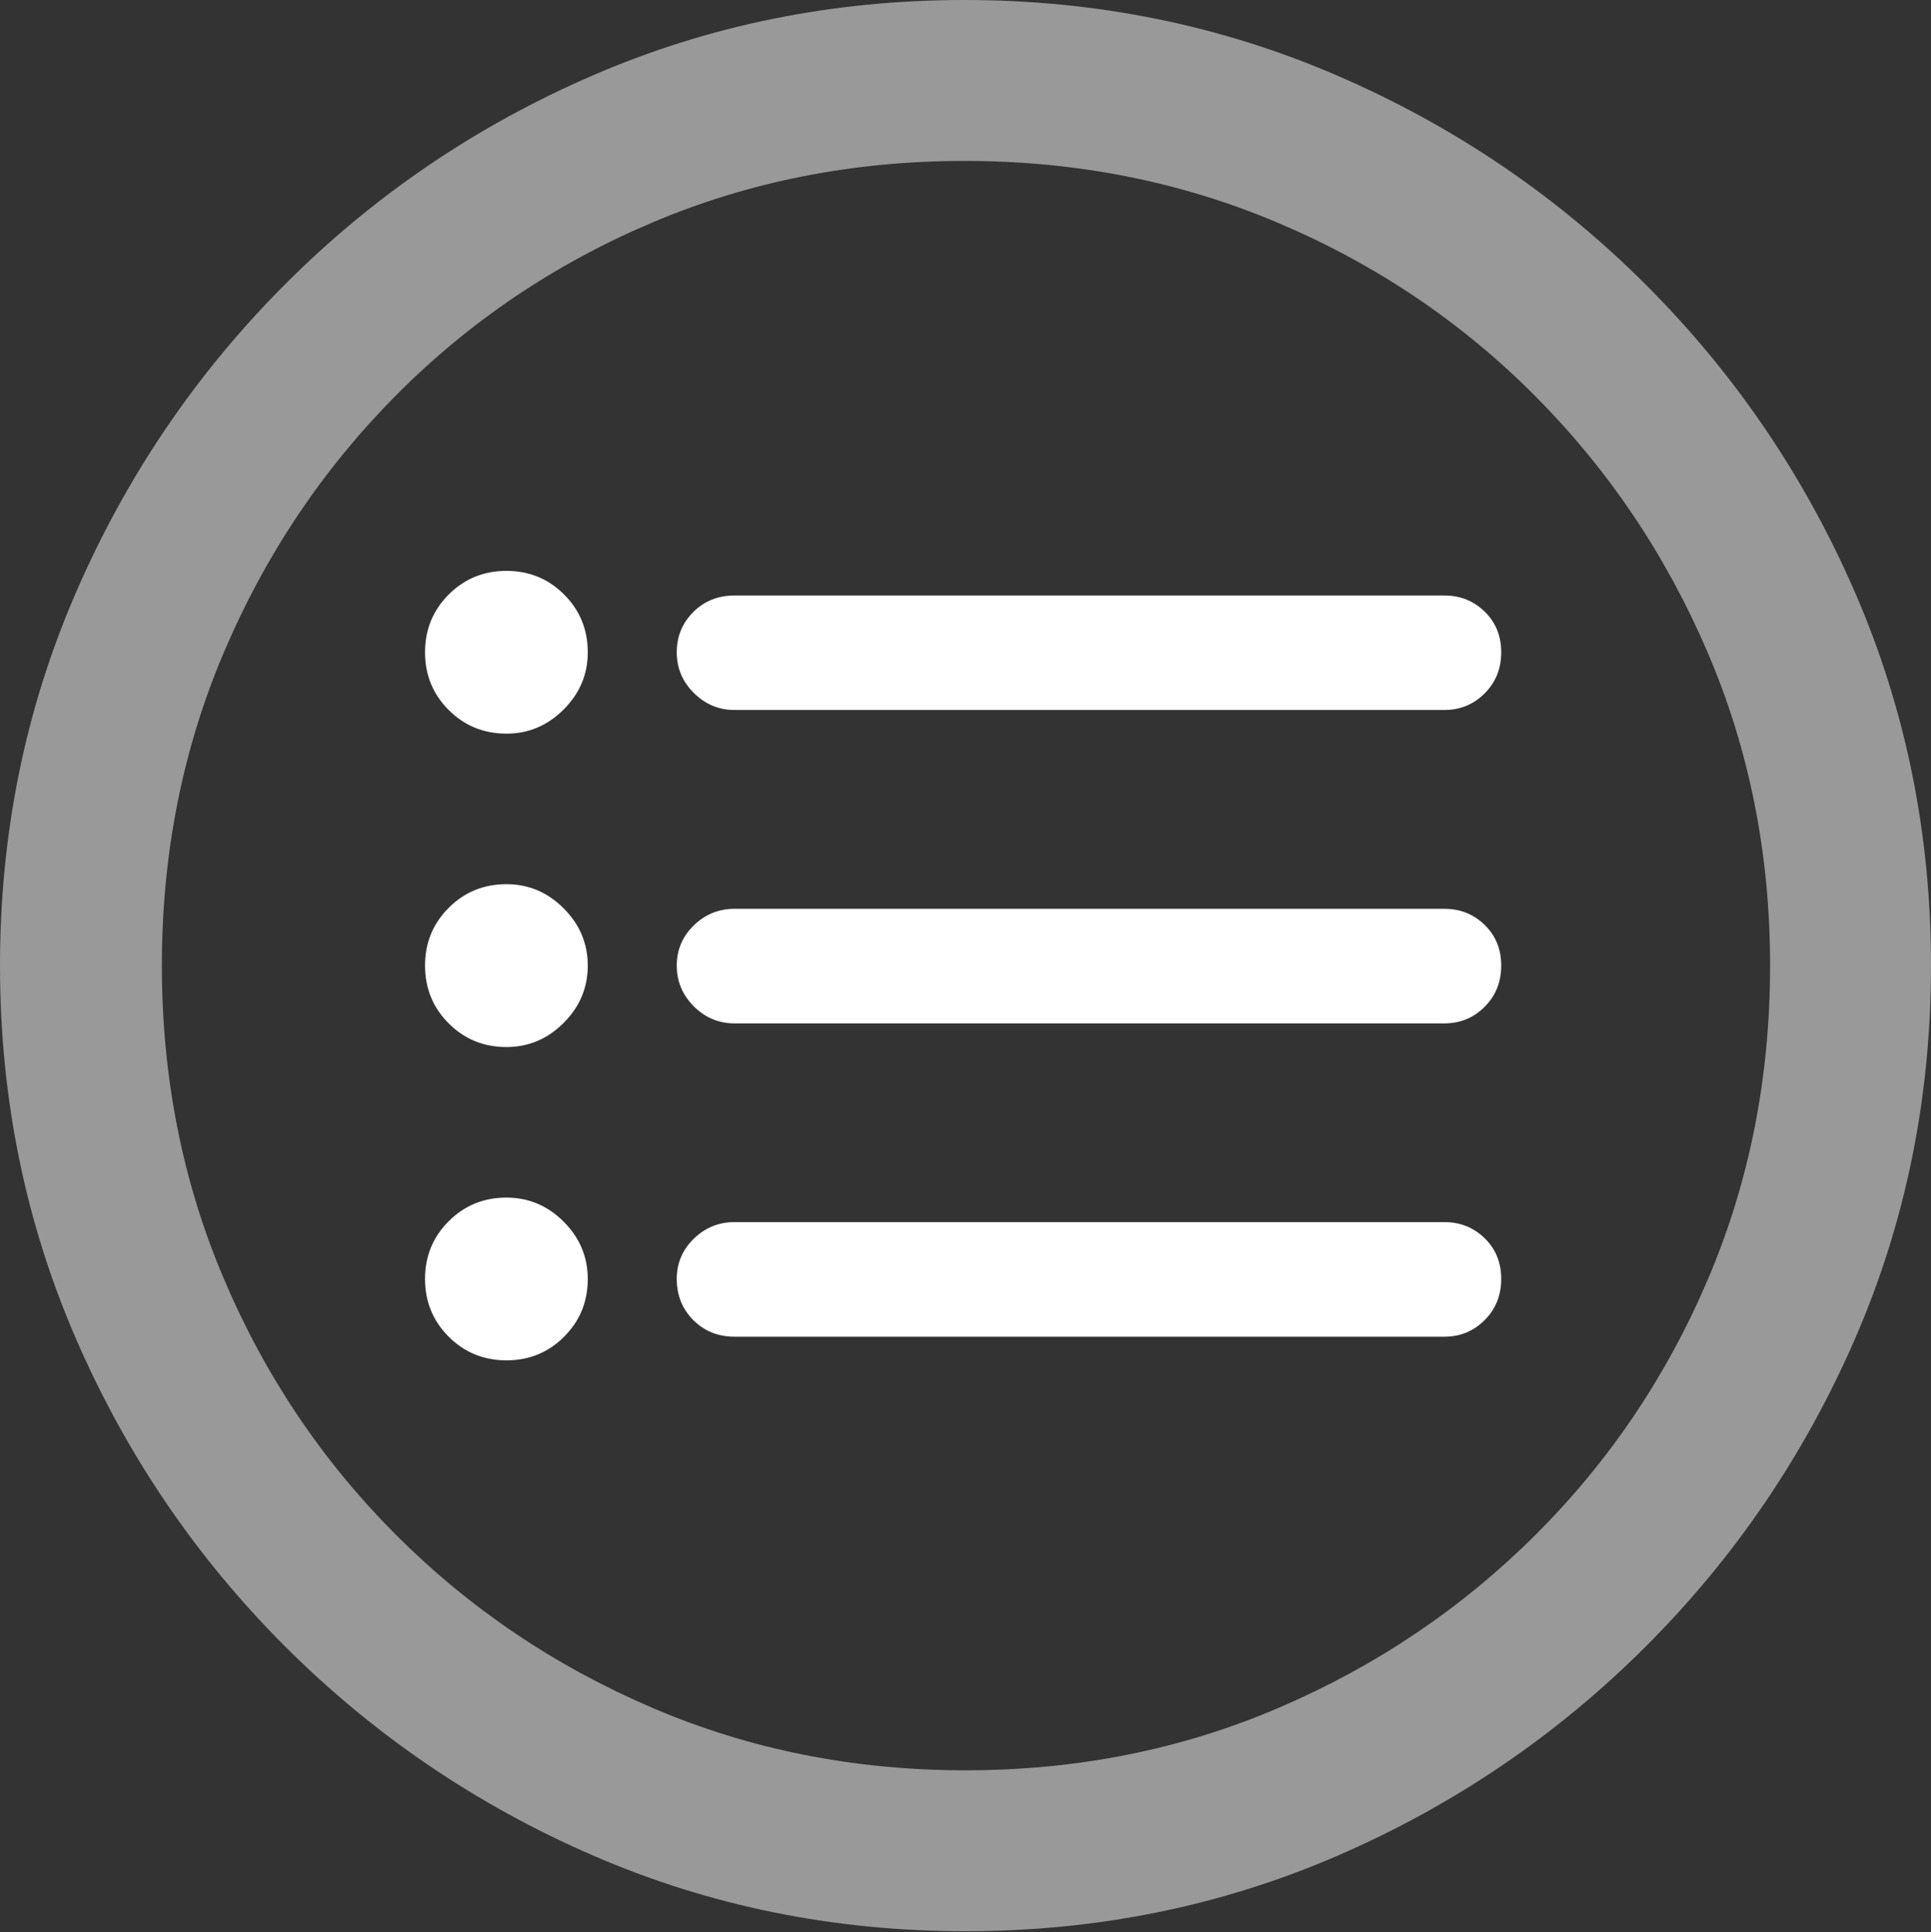 <?xml version="1.0" encoding="UTF-8"?>
<!--Generator: Apple Native CoreSVG 175.5-->
<!DOCTYPE svg
PUBLIC "-//W3C//DTD SVG 1.1//EN"
       "http://www.w3.org/Graphics/SVG/1.1/DTD/svg11.dtd">
<svg version="1.1" xmlns="http://www.w3.org/2000/svg" xmlns:xlink="http://www.w3.org/1999/xlink" width="19.922" height="19.932">
 <rect width="100%" height="100%" fill="#333333" stroke="none"/>
 <g>
  <rect height="19.932" opacity="0" width="19.922" x="0" y="0"/>
  <path d="M9.961 19.922Q12.002 19.922 13.804 19.141Q15.605 18.359 16.982 16.982Q18.359 15.605 19.141 13.804Q19.922 12.002 19.922 9.961Q19.922 7.92 19.141 6.118Q18.359 4.316 16.982 2.939Q15.605 1.562 13.799 0.781Q11.992 0 9.951 0Q7.91 0 6.108 0.781Q4.307 1.562 2.935 2.939Q1.562 4.316 0.781 6.118Q0 7.92 0 9.961Q0 12.002 0.781 13.804Q1.562 15.605 2.939 16.982Q4.316 18.359 6.118 19.141Q7.92 19.922 9.961 19.922ZM9.961 18.262Q8.232 18.262 6.729 17.617Q5.225 16.973 4.087 15.835Q2.949 14.697 2.31 13.193Q1.67 11.69 1.67 9.961Q1.67 8.232 2.31 6.729Q2.949 5.225 4.082 4.082Q5.215 2.939 6.719 2.3Q8.223 1.66 9.951 1.66Q11.68 1.66 13.188 2.3Q14.697 2.939 15.835 4.082Q16.973 5.225 17.617 6.729Q18.262 8.232 18.262 9.961Q18.262 11.69 17.622 13.193Q16.982 14.697 15.84 15.835Q14.697 16.973 13.193 17.617Q11.69 18.262 9.961 18.262Z" fill="rgba(255,255,255,0.5)"/>
  <path d="M7.578 7.324L14.902 7.324Q15.146 7.324 15.317 7.153Q15.488 6.982 15.488 6.729Q15.488 6.475 15.317 6.309Q15.146 6.143 14.902 6.143L7.578 6.143Q7.324 6.143 7.153 6.313Q6.982 6.484 6.982 6.729Q6.982 6.973 7.158 7.148Q7.334 7.324 7.578 7.324ZM7.578 13.789L14.902 13.789Q15.146 13.789 15.317 13.618Q15.488 13.447 15.488 13.193Q15.488 12.94 15.317 12.773Q15.146 12.607 14.902 12.607L7.578 12.607Q7.334 12.607 7.158 12.778Q6.982 12.949 6.982 13.193Q6.982 13.447 7.153 13.618Q7.324 13.789 7.578 13.789ZM7.578 10.557L14.902 10.557Q15.146 10.557 15.317 10.386Q15.488 10.215 15.488 9.961Q15.488 9.707 15.317 9.541Q15.146 9.375 14.902 9.375L7.578 9.375Q7.334 9.375 7.158 9.546Q6.982 9.717 6.982 9.961Q6.982 10.205 7.158 10.381Q7.334 10.557 7.578 10.557ZM5.225 7.568Q5.566 7.568 5.815 7.319Q6.064 7.07 6.064 6.729Q6.064 6.377 5.82 6.133Q5.576 5.889 5.225 5.889Q4.873 5.889 4.629 6.133Q4.385 6.377 4.385 6.729Q4.385 7.08 4.629 7.324Q4.873 7.568 5.225 7.568ZM5.225 10.801Q5.566 10.801 5.815 10.552Q6.064 10.303 6.064 9.961Q6.064 9.619 5.815 9.37Q5.566 9.121 5.225 9.121Q4.873 9.121 4.629 9.365Q4.385 9.609 4.385 9.961Q4.385 10.312 4.629 10.557Q4.873 10.801 5.225 10.801ZM5.225 14.033Q5.576 14.033 5.82 13.789Q6.064 13.545 6.064 13.193Q6.064 12.852 5.815 12.602Q5.566 12.354 5.225 12.354Q4.873 12.354 4.629 12.598Q4.385 12.842 4.385 13.193Q4.385 13.545 4.629 13.789Q4.873 14.033 5.225 14.033Z" fill="#ffffff"/>
 </g>
</svg>
